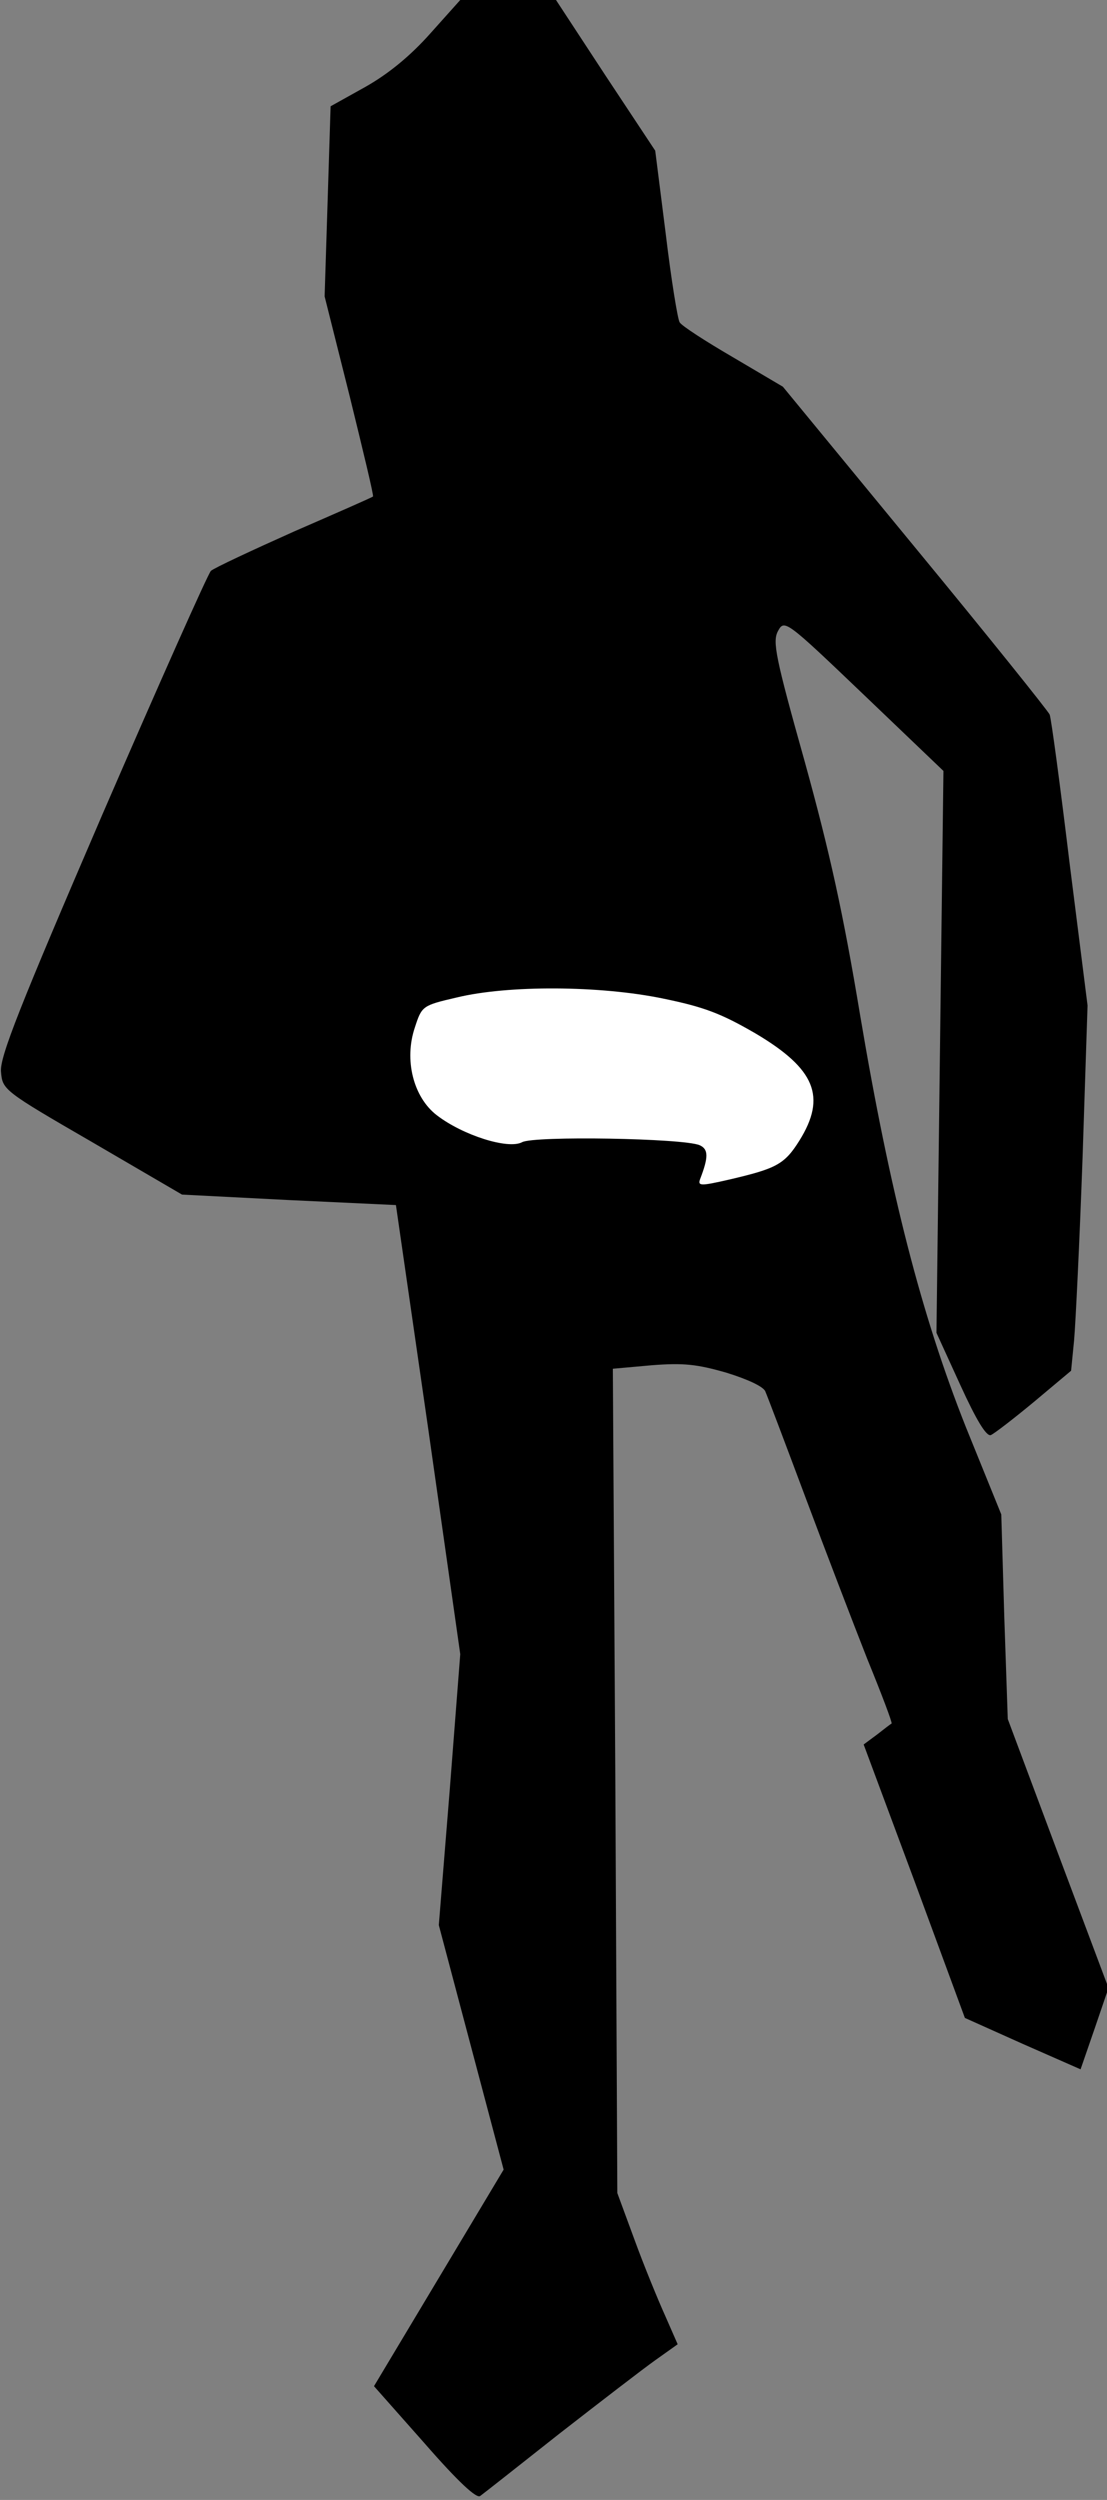 <?xml version="1.0" standalone="no"?>
<!DOCTYPE svg PUBLIC "-//W3C//DTD SVG 20010904//EN"
 "http://www.w3.org/TR/2001/REC-SVG-20010904/DTD/svg10.dtd">
<svg version="1.0" xmlns="http://www.w3.org/2000/svg"
 width="222pt" height="501pt" viewBox="0 0 222 501"
 preserveAspectRatio="xMidYMid meet">
<rect x="0" y="0" width="222" height="501" fill="#808080" stroke="none"/>
<g transform="translate(0,501) scale(0.1,-0.1)"
fill="#000000" stroke="none">
<path fill="#000000" stroke="none" d="M863 4943 c-40 -45 -84 -81 -130 -107
l-70 -39 -6 -191 -6 -190 50 -199 c27 -110 49 -201 47 -202 -2 -2 -73 -33
-158 -70 -85 -38 -160 -73 -167 -79 -6 -6 -104 -226 -218 -489 -165 -383 -206
-486 -203 -515 3 -36 5 -38 183 -141 l180 -105 215 -11 214 -10 65 -450 64
-450 -21 -271 -22 -272 65 -245 65 -245 -130 -217 -130 -217 101 -114 c68 -78
105 -112 112 -106 7 5 78 61 159 125 81 63 168 130 192 147 l45 32 -25 57
c-14 31 -42 99 -61 151 l-35 95 -4 826 -5 826 78 7 c64 5 91 2 150 -15 42 -13
75 -28 78 -38 4 -9 40 -104 80 -211 40 -107 96 -253 124 -324 29 -71 51 -129
49 -130 -2 -1 -15 -11 -29 -22 l-27 -20 102 -274 101 -274 116 -52 116 -51 28
81 28 82 -101 269 -101 270 -7 205 -6 205 -71 175 c-89 224 -152 469 -212 825
-34 205 -61 327 -111 508 -59 210 -65 241 -54 262 13 24 15 23 173 -128 l159
-152 -7 -563 -7 -563 48 -105 c32 -70 52 -103 61 -100 7 3 46 33 87 67 l74 62
6 61 c3 34 11 198 17 366 l10 305 -36 285 c-19 157 -37 291 -40 298 -3 7 -124
158 -270 335 l-265 322 -100 59 c-55 32 -103 63 -107 70 -4 6 -17 86 -28 178
l-21 166 -100 151 -99 151 -96 0 -96 0 -60 -67z"/>
<path fill="#ffffff" stroke="none" d="M1329 3009 c83 -17 117 -30 186 -70
120 -71 143 -127 88 -215 -30 -48 -47 -56 -141 -78 -57 -13 -63 -13 -58 1 17
44 17 60 -1 68 -33 14 -332 19 -356 6 -28 -15 -119 14 -171 54 -47 36 -66 111
-44 176 14 43 15 44 84 60 103 25 287 24 413 -2z"/>
</g>
</svg>
